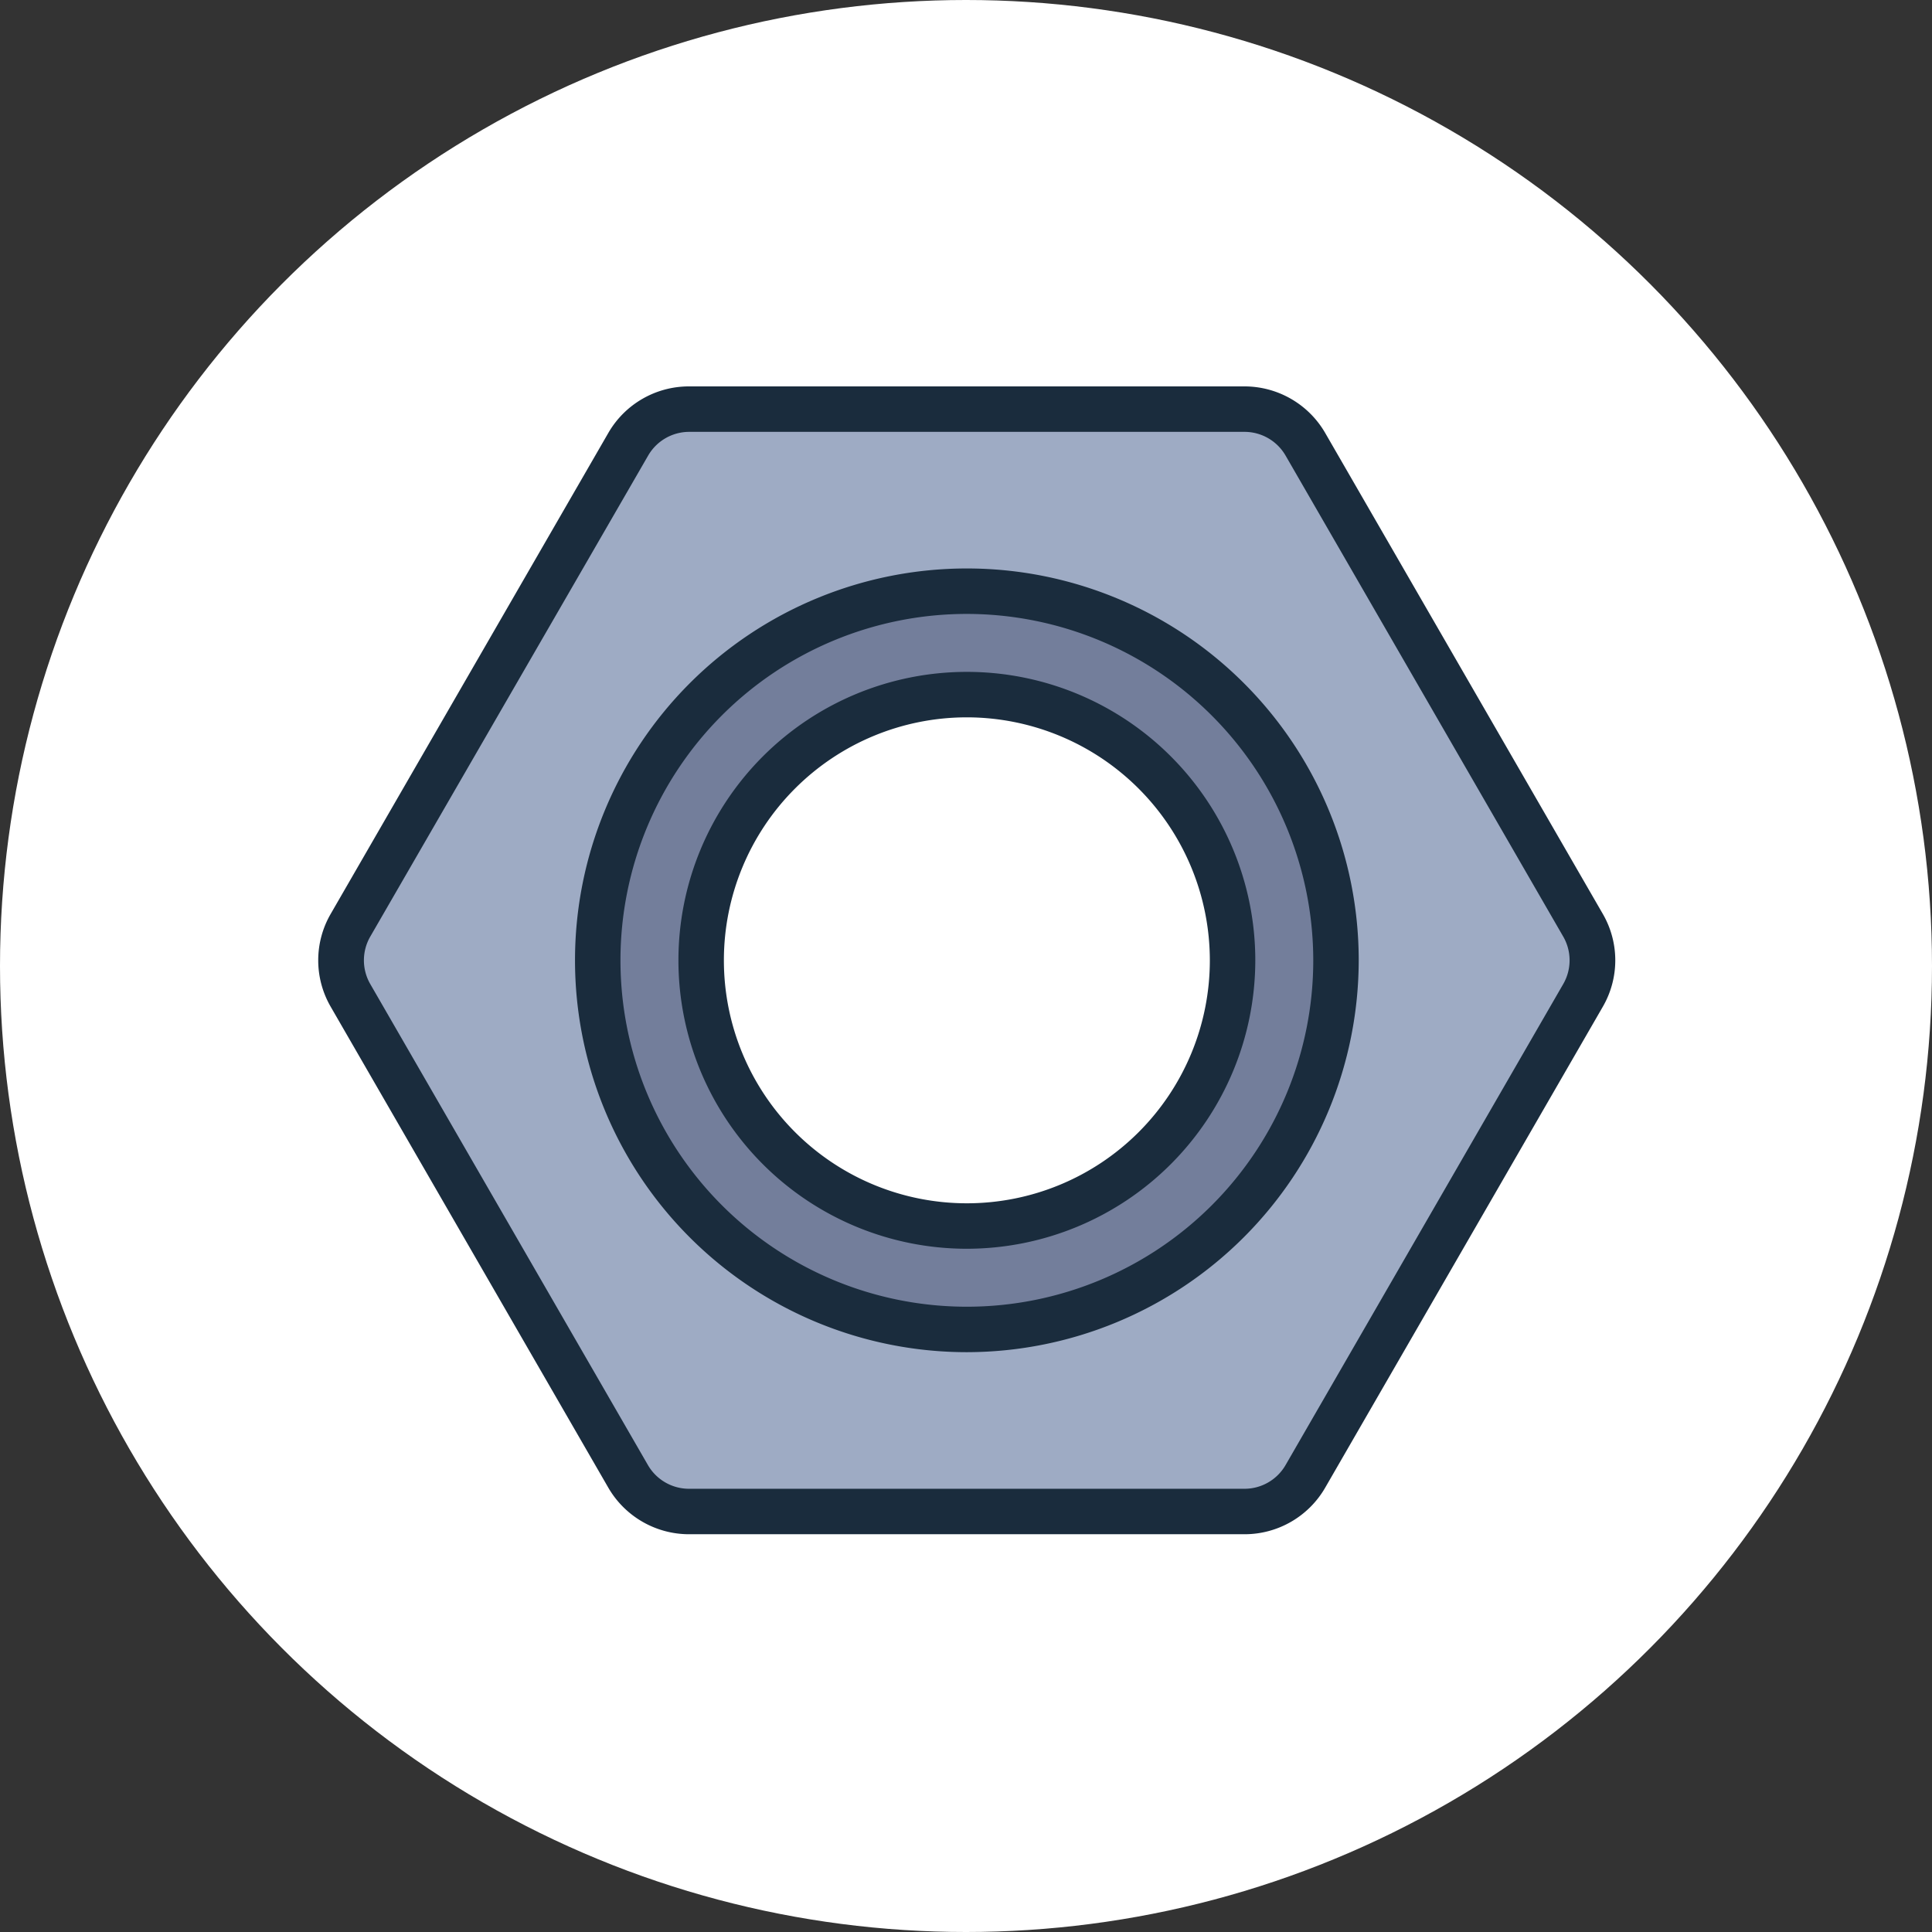 <svg xmlns="http://www.w3.org/2000/svg" width="85" height="85" viewBox="0 0 85 85">
  <rect x="0" y="0" width="85" height="85" fill="#333333" stroke="none"/>
  <g id="Grupo_1115326" data-name="Grupo 1115326" transform="translate(-337.051 -1769)">
    <circle id="Elipse_11710" data-name="Elipse 11710" cx="42.5" cy="42.5" r="42.5" transform="translate(337.051 1769)" fill="#fff"/>
    <g id="perno-de-tuerca" transform="translate(347.589 1779.25)">
      <path id="Trazado_902650" data-name="Trazado 902650" d="M59.12,30.46,46.9,9.29a3.091,3.091,0,0,0-2.67-1.54H19.78a3.091,3.091,0,0,0-2.67,1.54L4.88,30.46a3.081,3.081,0,0,0,0,3.08L17.1,54.71a3.091,3.091,0,0,0,2.67,1.54H44.22a3.091,3.091,0,0,0,2.67-1.54L59.11,33.54a3.081,3.081,0,0,0,0-3.08ZM32,43.69A11.69,11.69,0,1,1,43.69,32,11.685,11.685,0,0,1,32,43.69Z" fill="#9eabc4"/>
      <path id="Trazado_902651" data-name="Trazado 902651" d="M32,15.76A16.24,16.24,0,1,0,48.24,32,16.239,16.239,0,0,0,32,15.76Zm0,27.93A11.69,11.69,0,1,1,43.69,32,11.685,11.685,0,0,1,32,43.69Z" fill="#737e9b"/>
      <path id="Trazado_902652" data-name="Trazado 902652" d="M44.22,57.25H19.77a4.106,4.106,0,0,1-3.54-2.04L4.01,34.04a4.074,4.074,0,0,1,0-4.08L16.23,8.79a4.094,4.094,0,0,1,3.54-2.04H44.22a4.106,4.106,0,0,1,3.54,2.04L59.98,29.96a4.074,4.074,0,0,1,0,4.08L47.76,55.21A4.094,4.094,0,0,1,44.22,57.25ZM19.78,8.75a2.087,2.087,0,0,0-1.8,1.04L5.75,30.96a2.088,2.088,0,0,0,0,2.08L17.97,54.21a2.087,2.087,0,0,0,1.8,1.04H44.22a2.087,2.087,0,0,0,1.8-1.04L58.24,33.04a2.088,2.088,0,0,0,0-2.08L46.02,9.79a2.087,2.087,0,0,0-1.8-1.04H19.77ZM32,44.69A12.69,12.69,0,1,1,44.69,32,12.7,12.7,0,0,1,32,44.69Zm0-23.38A10.69,10.69,0,1,0,42.69,32,10.7,10.7,0,0,0,32,21.31Zm0,27.93A17.24,17.24,0,1,1,49.24,32,17.261,17.261,0,0,1,32,49.24Zm0-32.48A15.24,15.24,0,1,0,47.24,32,15.255,15.255,0,0,0,32,16.76Z" fill="#1a2c3d"/>
    </g>
  </g>
</svg>
